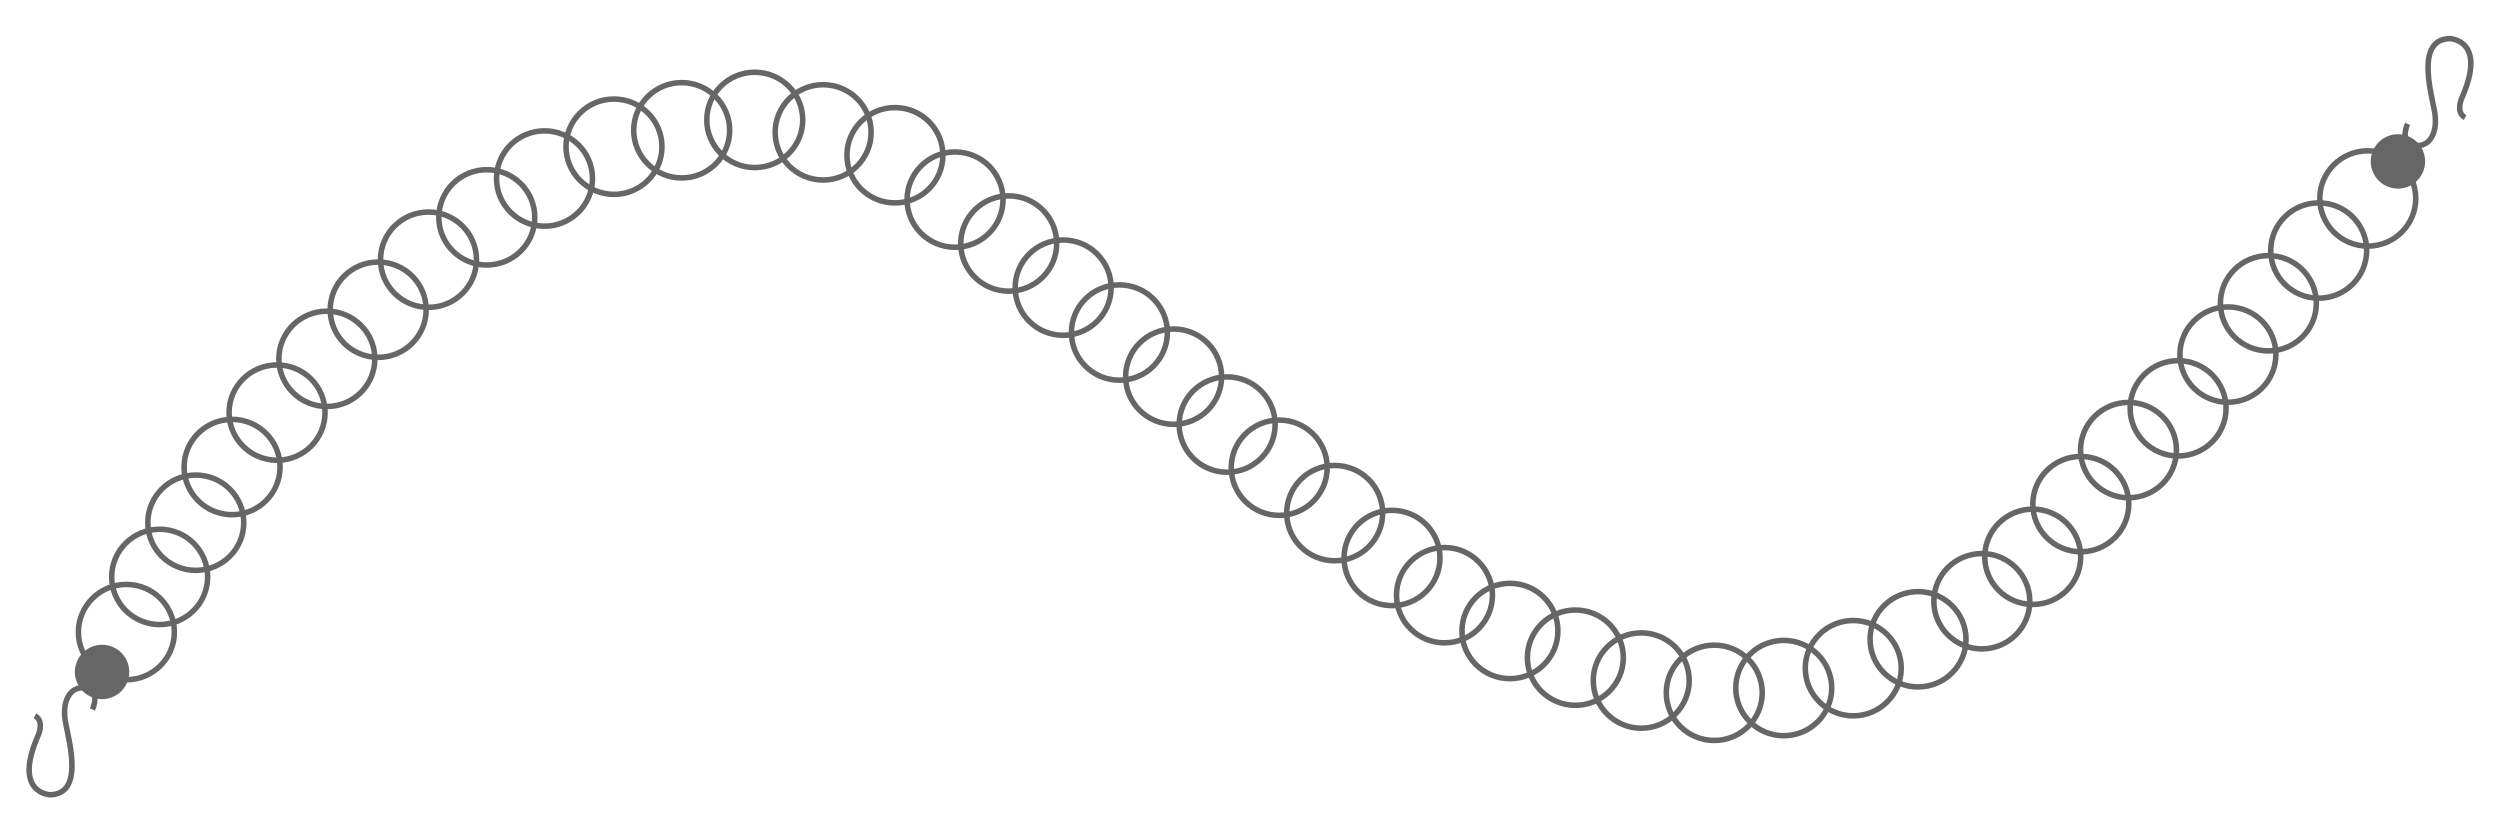 <?xml version="1.0" encoding="UTF-8"?>
<!DOCTYPE svg PUBLIC "-//W3C//DTD SVG 1.1//EN" "http://www.w3.org/Graphics/SVG/1.1/DTD/svg11.dtd">
<!-- Creator: CorelDRAW X7 -->
<svg xmlns="http://www.w3.org/2000/svg" xml:space="preserve" width="90px" height="30px" version="1.1" style="shape-rendering:geometricPrecision; text-rendering:geometricPrecision; image-rendering:optimizeQuality; fill-rule:evenodd; clip-rule:evenodd"
viewBox="0 0 723593 241198"
 xmlns:xlink="http://www.w3.org/1999/xlink">
 <defs>
  <style type="text/css">
   <![CDATA[
    .str0 {stroke:#666666;stroke-width:1604.82}
    .fil0 {fill:none}
    .fil1 {fill:#666666}
   ]]>
  </style>
 </defs>
 <g id="Layer_x0020_1">
  <rect class="fil0" x="2" width="723593" height="241198"/>
  <g id="_1022752272">
   <path class="fil0 str0" d="M696834 35847c0,0 -2488,5470 1918,6220 4406,741 7112,-3637 5840,-10132 -1273,-6495 -5033,-20350 4339,-20768 0,0 11234,143 3514,17416 0,0 -1700,4036 1054,5441"/>
   <path class="fil0 str0" d="M26760 205360c0,0 2488,-5470 -1919,-6220 -4406,-741 -7112,3637 -5840,10132 1273,6496 5033,20350 -4339,20768 0,0 -11234,-142 -3514,-17416 0,0 1700,-4035 -1054,-5441"/>
   <circle class="fil1 str0" transform="matrix(0.774 0.178 -0.178 0.774 694049 46718.4)" r="9107"/>
   <circle class="fil1 str0" transform="matrix(-0.774 -0.178 0.178 -0.774 29543.8 194489)" r="9107"/>
   <ellipse class="fil0 str0" cx="616069" cy="130270" rx="13886" ry="13794"/>
   <ellipse class="fil0 str0" cx="602263" cy="145907" rx="13886" ry="13794"/>
   <ellipse class="fil0 str0" cx="588347" cy="161159" rx="13886" ry="13794"/>
   <ellipse class="fil0 str0" cx="573611" cy="174020" rx="13886" ry="13794"/>
   <ellipse class="fil0 str0" cx="555151" cy="185031" rx="13886" ry="13794"/>
   <ellipse class="fil0 str0" cx="536403" cy="193395" rx="13886" ry="13794"/>
   <ellipse class="fil0 str0" cx="516283" cy="199148" rx="13886" ry="13794"/>
   <ellipse class="fil0 str0" cx="496171" cy="200521" rx="13886" ry="13794"/>
   <ellipse class="fil0 str0" cx="475036" cy="196976" rx="13886" ry="13794"/>
   <ellipse class="fil0 str0" cx="455966" cy="190353" rx="13886" ry="13794"/>
   <ellipse class="fil0 str0" cx="437030" cy="182635" rx="13886" ry="13794"/>
   <ellipse class="fil0 str0" cx="418085" cy="172270" rx="13886" ry="13794"/>
   <ellipse class="fil0 str0" cx="402900" cy="161500" rx="13886" ry="13794"/>
   <ellipse class="fil0 str0" cx="386307" cy="148514" rx="13886" ry="13794"/>
   <ellipse class="fil0 str0" cx="370252" cy="135376" rx="13886" ry="13794"/>
   <ellipse class="fil0 str0" cx="355184" cy="122884" rx="13886" ry="13794"/>
   <ellipse class="fil0 str0" cx="339685" cy="109018" rx="13886" ry="13794"/>
   <ellipse class="fil0 str0" cx="323998" cy="96248" rx="13886" ry="13794"/>
   <ellipse class="fil0 str0" cx="307718" cy="83253" rx="13886" ry="13794"/>
   <ellipse class="fil0 str0" cx="291959" cy="70482" rx="13886" ry="13794"/>
   <ellipse class="fil0 str0" cx="276424" cy="57774" rx="13886" ry="13794"/>
   <ellipse class="fil0 str0" cx="259023" cy="44932" rx="13886" ry="13794"/>
   <ellipse class="fil0 str0" cx="238250" cy="38311" rx="13886" ry="13794"/>
   <ellipse class="fil0 str0" cx="218455" cy="34704" rx="13886" ry="13794"/>
   <ellipse class="fil0 str0" cx="197306" cy="37709" rx="13886" ry="13794"/>
   <ellipse class="fil0 str0" cx="177706" cy="42463" rx="13886" ry="13794"/>
   <ellipse class="fil0 str0" cx="157598" cy="51674" rx="13886" ry="13794"/>
   <ellipse class="fil0 str0" cx="140901" cy="62912" rx="13886" ry="13794"/>
   <ellipse class="fil0 str0" cx="124026" cy="75163" rx="13886" ry="13794"/>
   <ellipse class="fil0 str0" cx="109461" cy="89638" rx="13886" ry="13794"/>
   <ellipse class="fil0 str0" cx="94601" cy="103863" rx="13886" ry="13794"/>
   <ellipse class="fil0 str0" cx="80187" cy="119418" rx="13886" ry="13794"/>
   <ellipse class="fil0 str0" cx="67169" cy="135176" rx="13886" ry="13794"/>
   <ellipse class="fil0 str0" cx="56667" cy="151291" rx="13886" ry="13794"/>
   <ellipse class="fil0 str0" cx="46213" cy="166977" rx="13886" ry="13794"/>
   <ellipse class="fil0 str0" cx="36580" cy="182950" rx="13886" ry="13794"/>
   <ellipse class="fil0 str0" cx="685324" cy="57443" rx="13886" ry="13794"/>
   <ellipse class="fil0 str0" cx="671117" cy="72514" rx="13886" ry="13794"/>
   <ellipse class="fil0 str0" cx="656553" cy="87777" rx="13886" ry="13794"/>
   <ellipse class="fil0 str0" cx="644836" cy="102629" rx="13886" ry="13794"/>
   <ellipse class="fil0 str0" cx="630422" cy="118183" rx="13886" ry="13794"/>
  </g>
 </g>
</svg>
